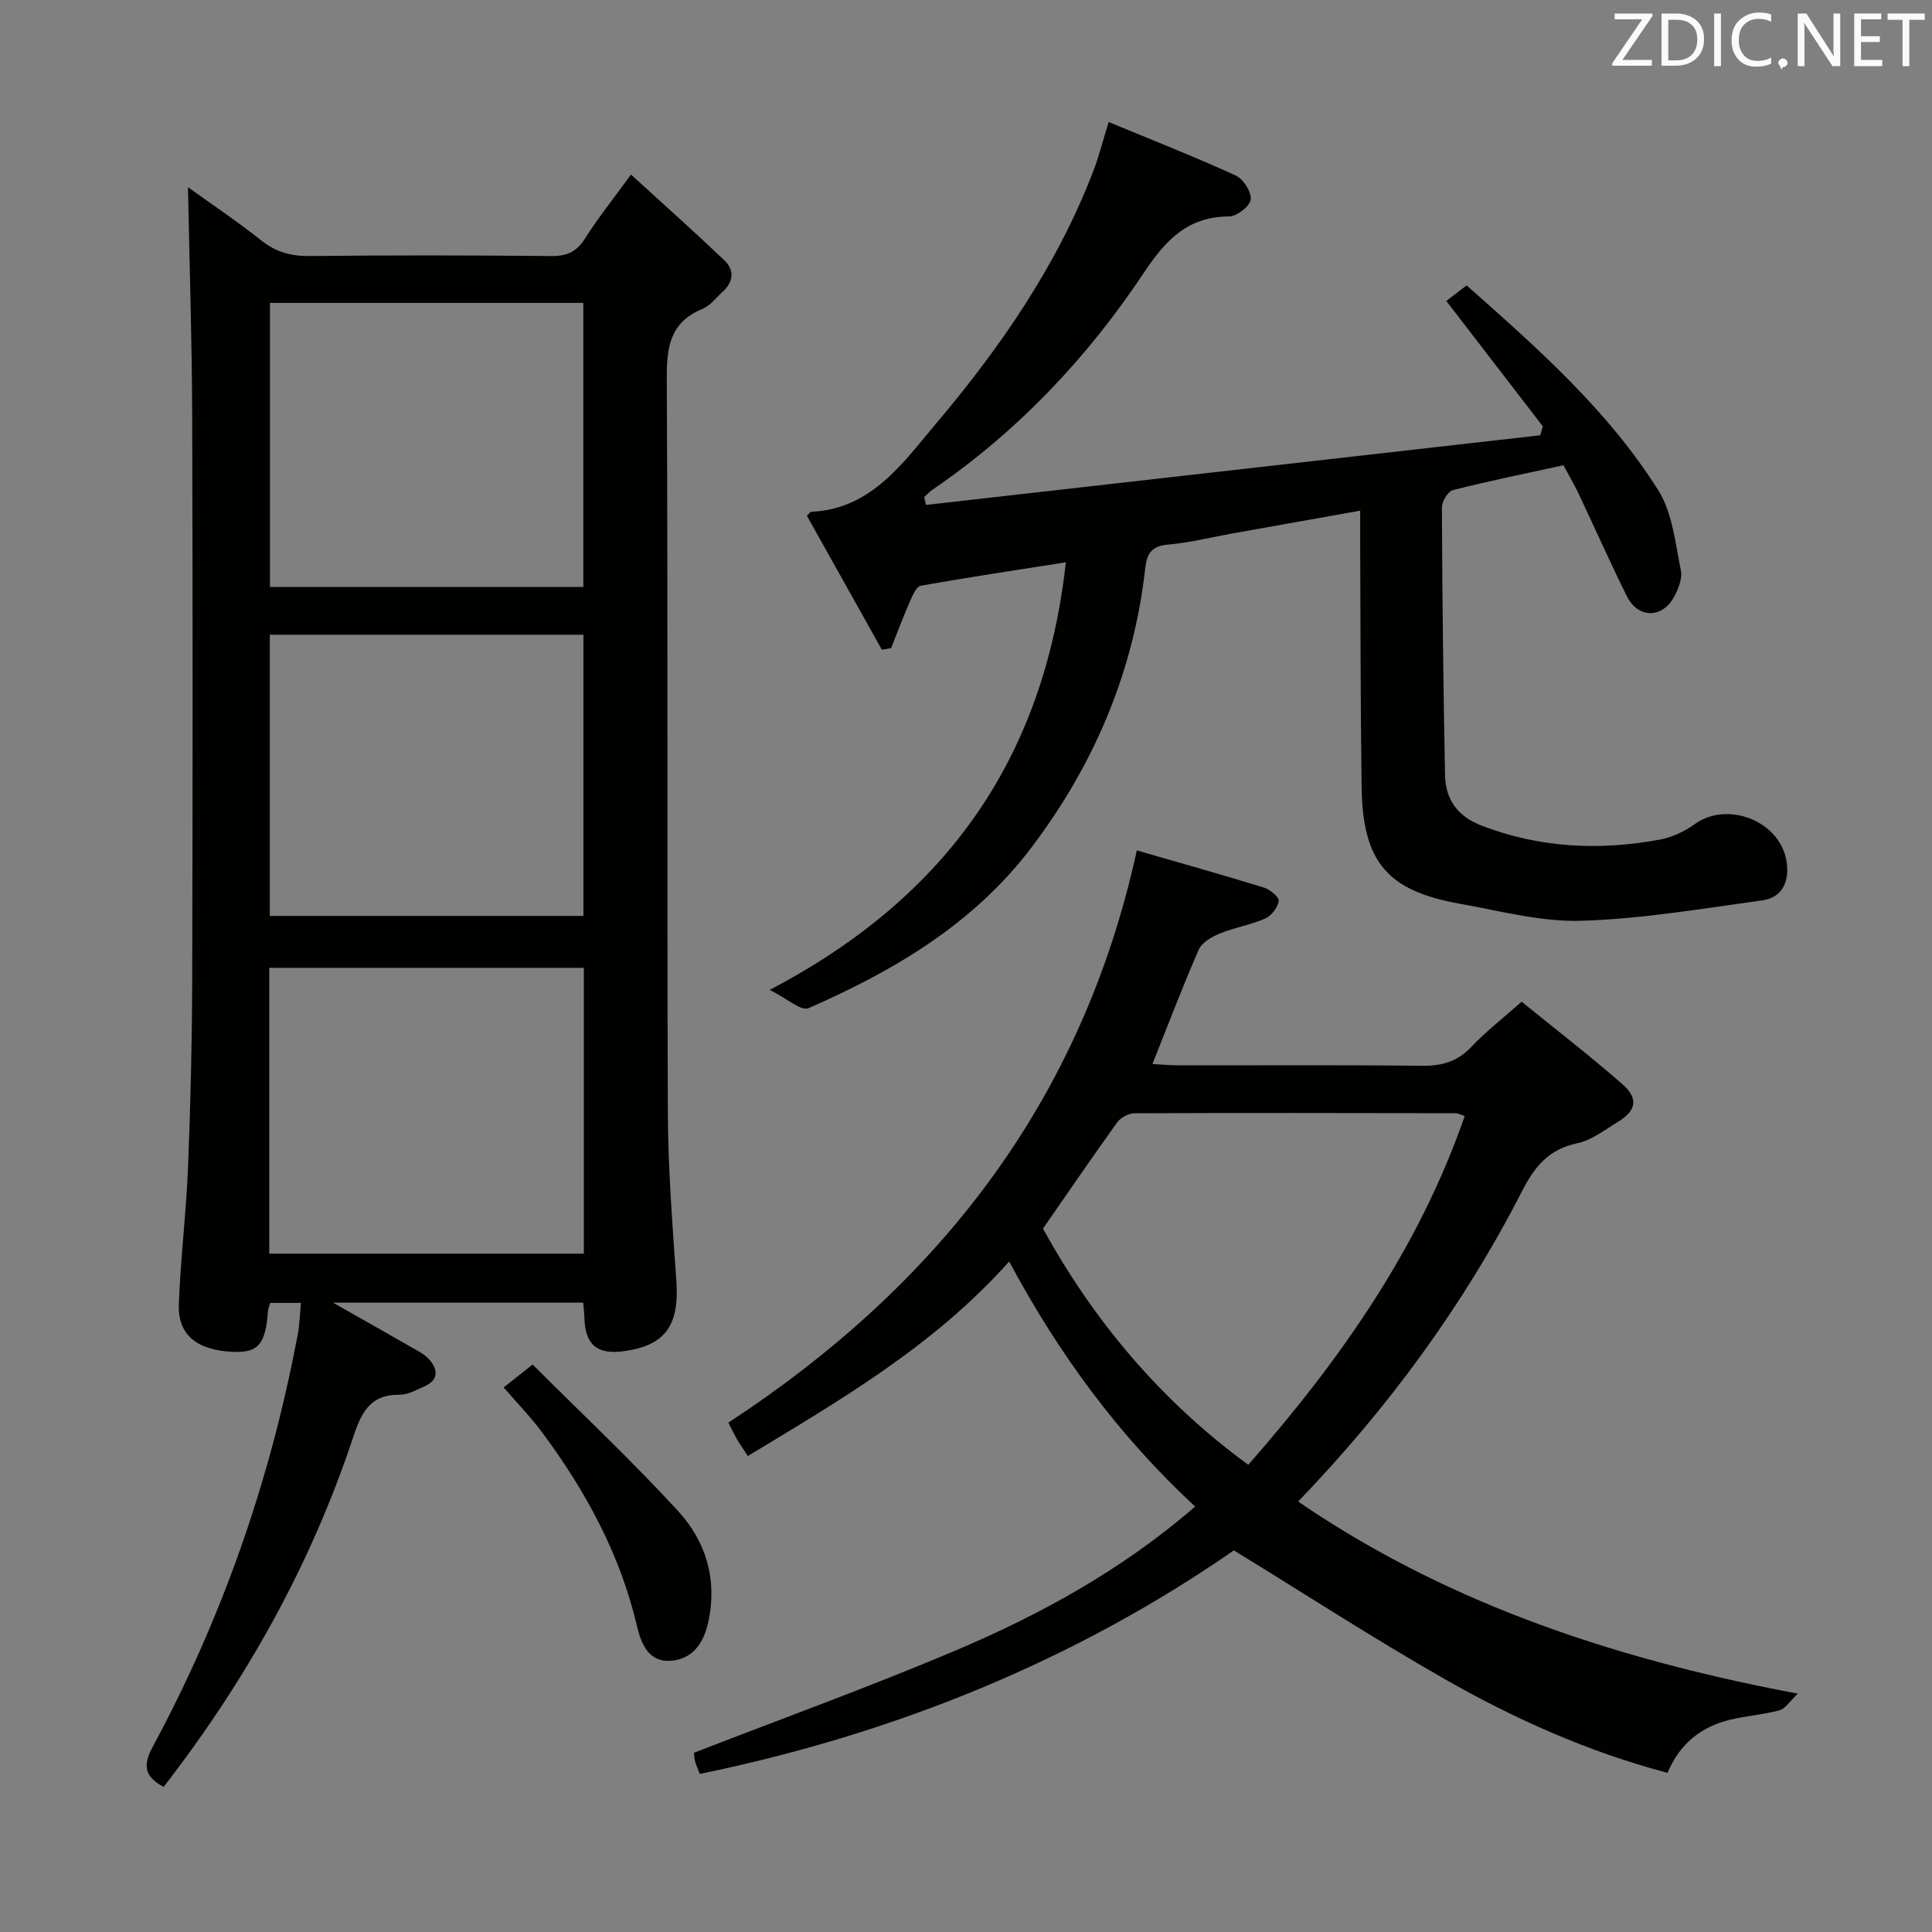 <svg enable-background="new 0 0 400 400" viewBox="0 0 400 400" xmlns="http://www.w3.org/2000/svg"><rect x="0" y="0" width="400" height="400" fill="#808080" stroke="none"/><path d="m33.88 369.95c-4.13-2.17-4.25-4.62-2.26-8.3 14.29-26.51 24.14-54.63 29.8-84.22.16-.82.36-1.63.44-2.45.17-1.63.28-3.26.44-5.23-2.27 0-4.31 0-6.35 0-.22.77-.44 1.23-.47 1.7-.5 6.91-2.02 8.67-7.33 8.43-7.42-.34-11.38-3.54-11.13-9.89.37-9.46 1.53-18.88 1.91-28.34.52-12.8.82-25.62.86-38.43.11-38.99.12-77.98 0-116.98-.05-15.76-.56-31.52-.87-47.48 4.71 3.39 10.11 7 15.18 11.03 3.07 2.43 6.2 3.26 10.07 3.22 16.66-.18 33.33-.16 49.99 0 3.2.03 5.19-.86 6.93-3.59 2.64-4.18 5.75-8.06 9.55-13.28 6.74 6.16 13.12 11.84 19.31 17.73 2.15 2.04 1.94 4.48-.34 6.54-1.36 1.23-2.56 2.88-4.16 3.54-6.68 2.74-7.44 7.8-7.4 14.36.26 50.66.03 101.31.22 151.97.04 11.62.95 23.25 1.76 34.85.65 9.24-2.23 13.41-10.79 14.61-5.59.78-8.07-1.29-8.24-6.83-.03-.98-.16-1.96-.26-3.21-16.87 0-33.63 0-51.8 0 6.01 3.41 10.93 6.18 15.82 8.99 1.43.83 3.04 1.57 4.1 2.77 1.83 2.06 2.01 4.26-1 5.58-1.67.73-3.44 1.75-5.16 1.73-6.27-.07-7.98 3.96-9.66 9.02-8.74 26.26-22.06 50.09-39.16 72.16zm87-169.57c-22.01 0-43.55 0-65.13 0v59.17h65.13c0-19.86 0-39.34 0-59.17zm-64.99-137.67v58.81h64.88c0-19.71 0-39.11 0-58.81-21.62 0-43.03 0-64.88 0zm64.9 68.7c-21.84 0-43.26 0-64.93 0v58.22h64.93c0-19.42 0-38.54 0-58.22z" fill="#010100"/><path d="m268.76 310.88c25.11 17.13 56.99 31.09 103.47 39.77-1.7 1.6-2.59 3.12-3.81 3.45-3.35.91-6.88 1.14-10.25 1.96-5.99 1.45-10.42 4.98-12.92 10.99-16.5-4.36-31.78-11.21-46.34-19.53-14.52-8.29-28.57-17.4-43.45-26.53-32.71 22.68-70.05 37.96-110.57 46.28-.42-1.08-.77-1.8-.97-2.57-.2-.79-.24-1.61-.26-1.8 18.18-7.06 36.22-13.59 53.87-21.05 17.8-7.52 34.73-16.78 49.91-29.93-15.65-14.51-28.13-31.36-38.5-50.74-15.54 17.41-34.78 28.59-54.11 40.27-.85-1.3-1.58-2.34-2.22-3.43-.59-1-1.07-2.05-1.81-3.48 43.19-28.29 73.12-66.17 84.57-118.47 8.99 2.6 17.7 5.04 26.34 7.7 1.25.39 3.16 1.99 3.04 2.76-.21 1.36-1.51 3.07-2.79 3.64-3.01 1.32-6.36 1.85-9.41 3.1-1.66.68-3.7 1.85-4.35 3.33-3.34 7.59-6.27 15.36-9.6 23.69 1.82.1 3.55.27 5.28.28 16.83.02 33.66-.1 50.49.09 4.1.05 7.32-.82 10.22-3.88 3.06-3.24 6.64-6 10.45-9.39 7.02 5.71 14.11 11.17 20.84 17.06 3.44 3.01 2.91 5.52-1.01 7.89-2.7 1.63-5.38 3.76-8.34 4.37-5.85 1.21-8.8 4.82-11.36 9.81-12.12 23.69-27.71 44.94-46.41 64.36zm-52.82-56.51c10.39 18.91 24.23 35.54 42.5 48.9 19.13-21.81 35.32-44.82 44.82-72.22-.99-.31-1.45-.57-1.9-.57-22.14-.04-44.29-.08-66.43.01-1.23.01-2.9.88-3.62 1.88-5.14 7.13-10.09 14.39-15.37 22z" fill="#010100"/><path d="m159.36 204.94c36.84-19.27 56.85-48.18 61.31-88.52-10.24 1.61-20.17 3.09-30.05 4.86-.95.17-1.74 2.14-2.3 3.41-1.37 3.12-2.56 6.33-3.83 9.5-.64.11-1.28.22-1.91.33-5.2-9.29-10.4-18.58-15.52-27.74.62-.6.74-.81.86-.82 12.5-.54 19.06-10.19 25.87-18.25 13.32-15.76 25.08-32.76 32.56-52.28 1.18-3.08 1.99-6.3 3.19-10.17 8.96 3.71 17.74 7.17 26.31 11.08 1.57.72 3.28 3.4 3.1 4.97-.15 1.37-2.86 3.49-4.45 3.5-8.68.03-13.2 4.94-17.74 11.76-11.7 17.58-26.11 32.79-43.67 44.8-.63.43-1.16 1.02-1.74 1.53.12.55.25 1.09.37 1.64 42.39-4.81 84.78-9.61 127.18-14.42.17-.62.35-1.24.52-1.86-6.44-8.37-12.89-16.73-19.98-25.95 1.04-.8 2.43-1.86 4.21-3.22 14.6 12.93 29.25 25.83 39.71 42.47 2.92 4.65 3.48 10.89 4.64 16.5.36 1.72-.54 3.98-1.48 5.65-2.48 4.4-7.43 4.29-9.69-.26-3.48-7-6.64-14.15-9.98-21.21-.92-1.94-2.02-3.79-3.15-5.91-7.76 1.69-15.36 3.23-22.88 5.14-1.03.26-2.29 2.34-2.29 3.57.08 18.48.28 36.97.65 55.45.1 5.07 2.62 8.57 7.7 10.5 12.03 4.58 24.29 5.15 36.77 2.84 2.51-.47 5.09-1.66 7.17-3.17 6.9-5.02 17.94-.6 19.1 7.92.54 3.94-.91 7.27-5.09 7.84-12.45 1.7-24.94 3.84-37.45 4.22-8.33.25-16.77-2.04-25.1-3.52-15.04-2.67-20.14-8.65-20.37-24.07-.25-17.16-.21-34.32-.3-51.49-.01-1.77 0-3.55 0-5.83-9.32 1.66-17.93 3.19-26.54 4.73-4.41.79-8.79 1.92-13.24 2.29-3.45.29-4.39 1.88-4.73 4.98-2.42 21.49-10.62 40.69-23.64 57.85-11.94 15.74-28.4 25.41-46.08 33.16-1.52.65-4.48-2.04-8.02-3.8z" fill="#010100"/><path d="m104.28 287.25c1.84-1.46 3.39-2.69 5.99-4.74 10.11 10.1 20.5 19.85 30.11 30.32 5.82 6.33 8.21 14.32 6.22 23.17-.98 4.36-3.33 7.57-7.8 7.85-4.52.28-6.05-3.5-6.92-7.2-3.48-14.82-10.57-27.87-19.55-39.97-2.36-3.2-5.16-6.07-8.05-9.43z" fill="#010100"/><g fill="#fafafb"><path d="m342.2 3.2-6.3 9.2h6.1v1.2h-8.2v-.5l6.2-9.1h-5.7v-1.2h7.8v.4z"/><path d="m344 13.7v-10.9h3.1c1.6 0 3 .5 4.1 1.4 1.1 1 1.6 2.2 1.6 3.9s-.5 3-1.6 4-2.5 1.5-4.2 1.5h-3zm1.4-9.6v8.4h1.6c1.4 0 2.5-.4 3.2-1.1.8-.8 1.2-1.8 1.2-3.2s-.4-2.4-1.2-3.1-1.8-1-3.1-1z"/><path d="m356.3 2.8v10.9h-1.4v-10.9z"/><path d="m366.6 13.2c-.8.4-1.8.6-3 .6-1.6 0-2.8-.5-3.7-1.5s-1.4-2.3-1.4-3.9c0-1.7.5-3.2 1.6-4.2s2.4-1.6 4-1.6c1 0 1.9.1 2.6.4v1.5c-.8-.4-1.6-.6-2.6-.6-1.2 0-2.2.4-3 1.2s-1.1 1.9-1.1 3.3c0 1.3.4 2.3 1.1 3.1s1.6 1.1 2.8 1.1c1.1 0 2-.2 2.8-.7v1.3z"/><path d="m368.2 13c0-.3.1-.5.3-.6.2-.2.4-.3.6-.3.3 0 .5.1.7.3s.3.4.3.6-.1.5-.3.6c-.2.2-.4.3-.7.3-.3 1-.5-.1-.6-.3-.2-.2-.3-.4-.3-.6z"/><path d="m381.1 13.7h-1.7l-5.5-8.4c-.2-.2-.3-.5-.4-.7 0 .2.1.8.1 1.5v7.6h-1.4v-10.9h1.8l5.3 8.3c.3.4.4.6.4.8 0-.3-.1-.8-.1-1.6v-7.5h1.4v10.9z"/><path d="m389.7 13.7h-5.8v-10.9h5.6v1.2h-4.2v3.5h3.9v1.2h-3.9v3.7h4.4z"/><path d="m398.4 4.1h-3.1v9.6h-1.4v-9.6h-3.1v-1.3h7.7v1.3z"/></g></svg>